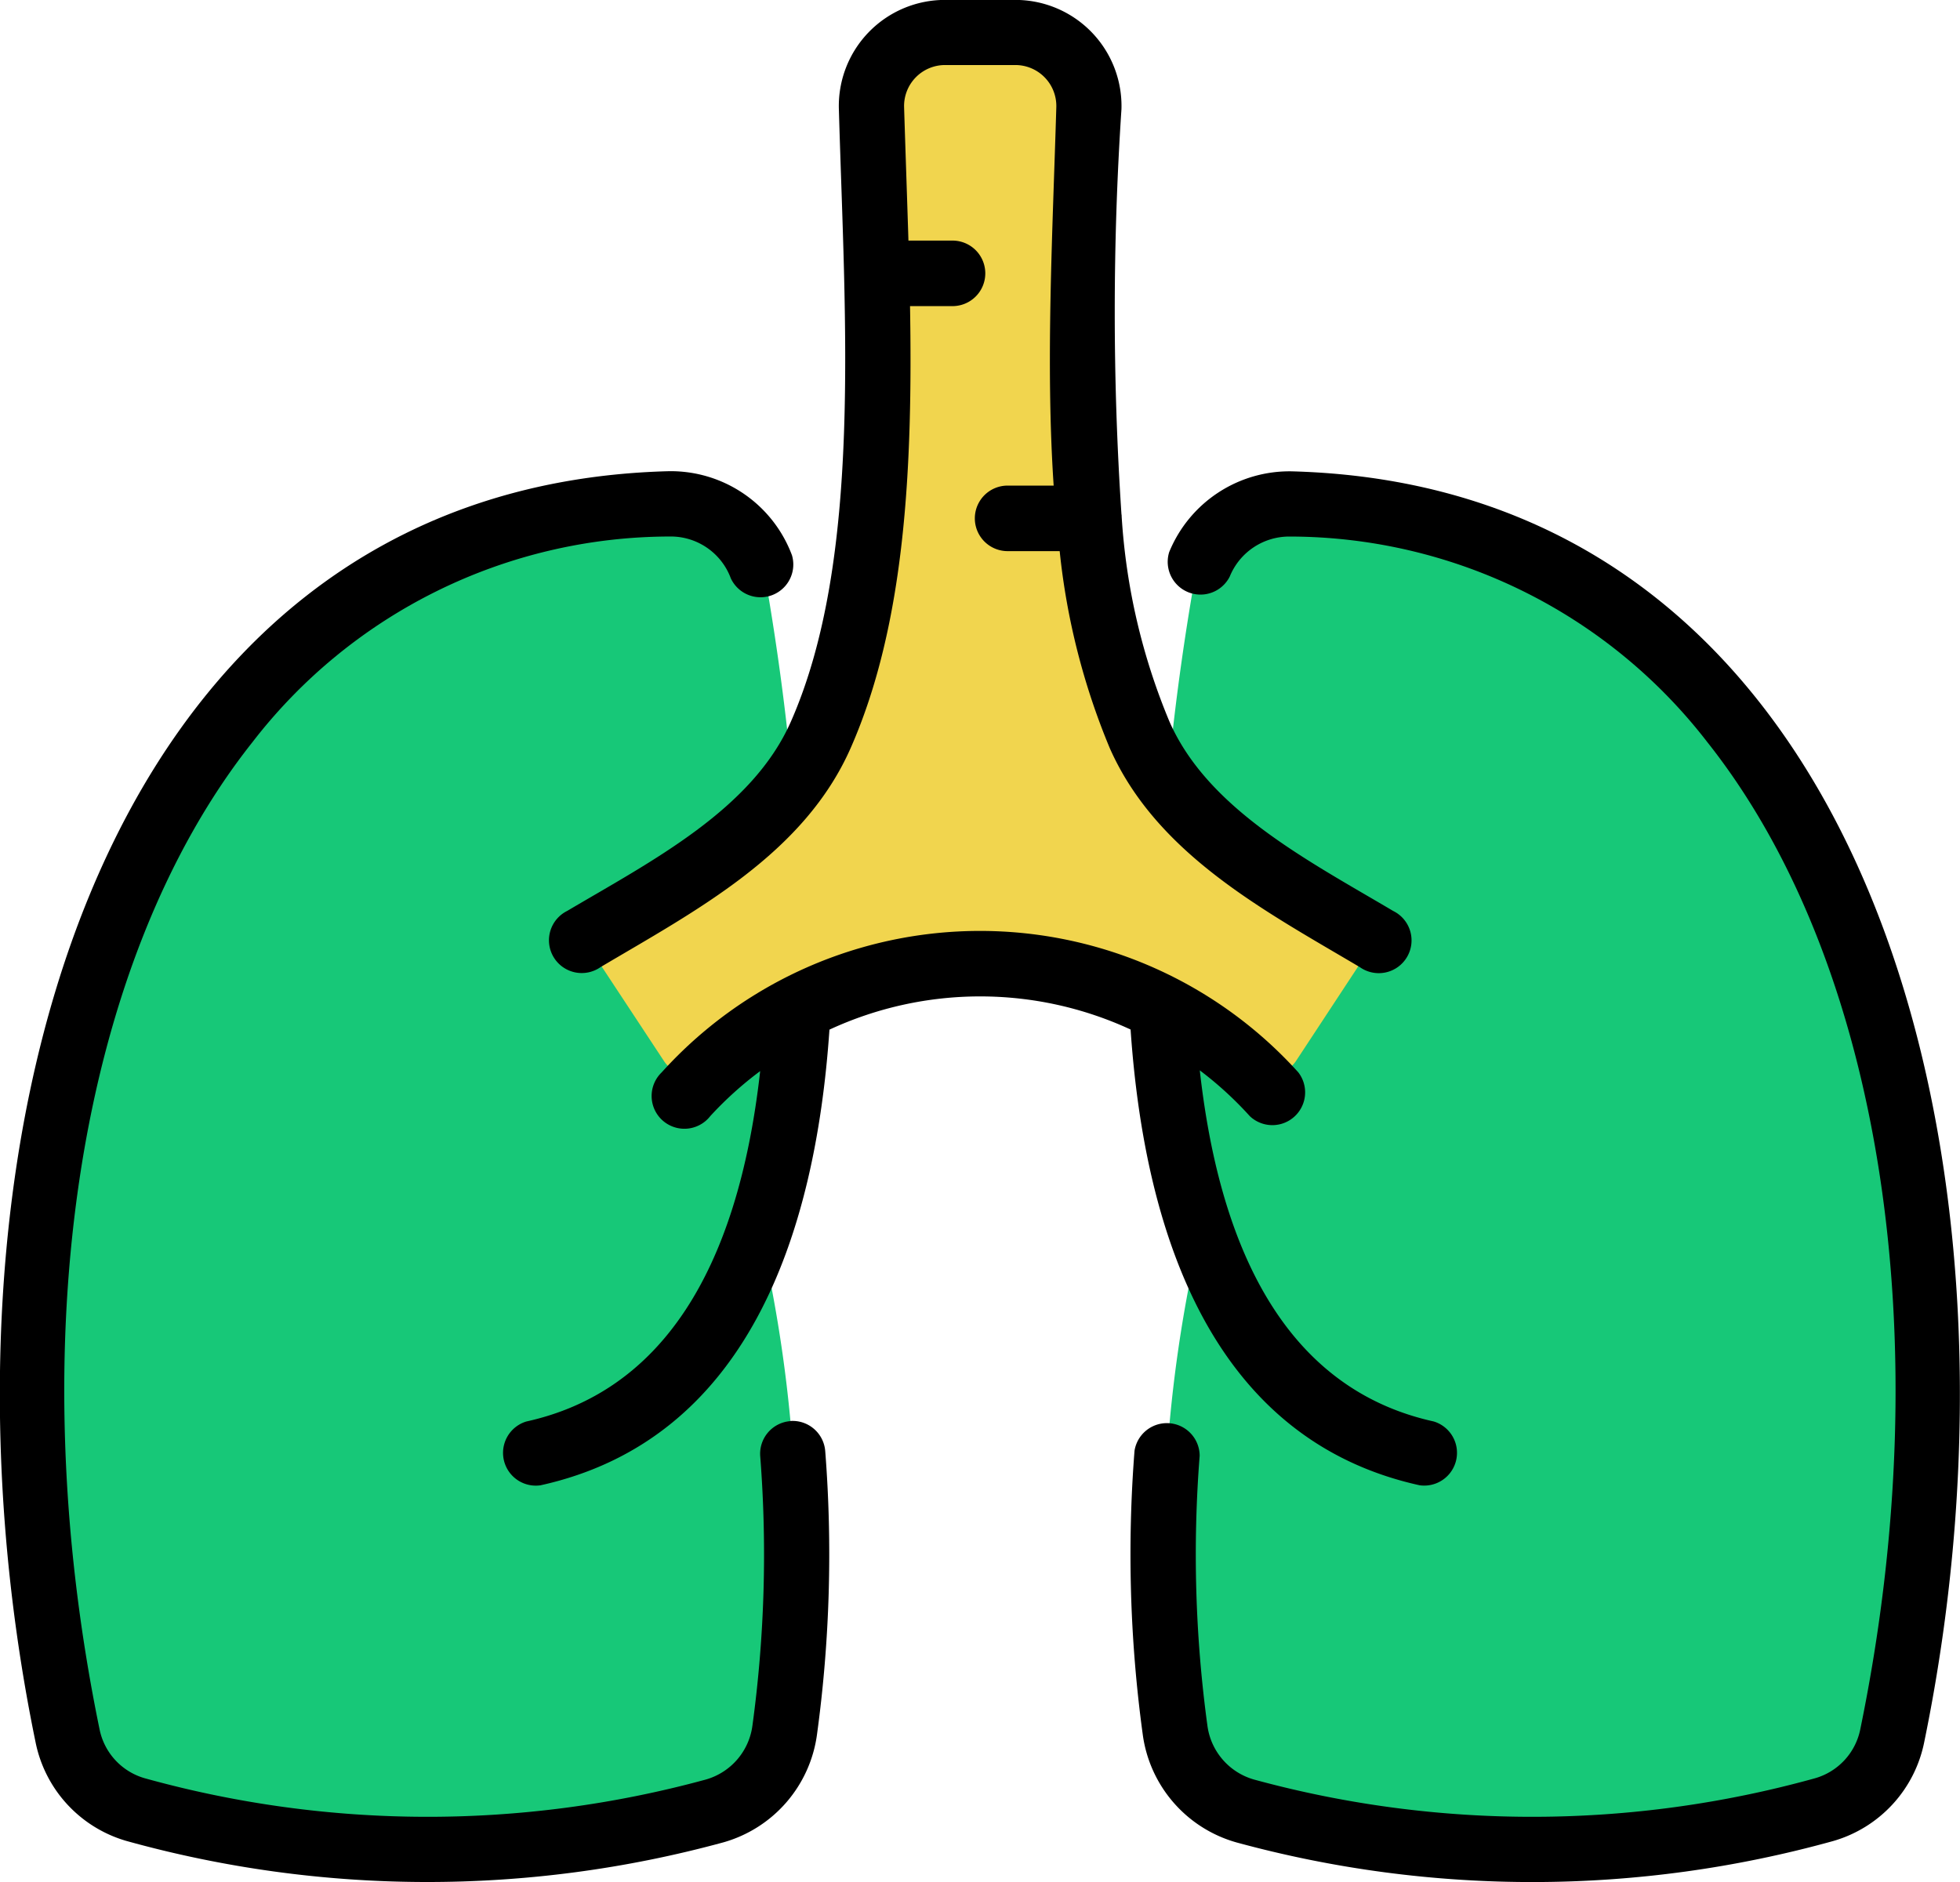 <svg xmlns="http://www.w3.org/2000/svg" width="47.844" height="45.954" viewBox="0 0 47.844 45.954">
  <g id="pulmones" transform="translate(0 -9.48)">
    <path id="Trazado_105620" data-name="Trazado 105620" d="M285.081,150.653c-1.524-4.446-1.042-10.718-.174-15.764a2.366,2.366,0,0,1,2.383-1.978c13.529.372,17.5,16.337,14.674,30.073a2.368,2.368,0,0,1-1.657,1.8,26.475,26.475,0,0,1-14.134.034,2.383,2.383,0,0,1-1.713-1.979A34.244,34.244,0,0,1,285.081,150.653Z" transform="translate(-255.771 -111.125)" fill="#17c878"/>
    <path id="Trazado_105622" data-name="Trazado 105622" d="M26.006,149.649c-.2.744-.312,1-.3,1a34.177,34.177,0,0,1,.622,12.19,2.383,2.383,0,0,1-1.713,1.979,26.475,26.475,0,0,1-14.134-.034,2.368,2.368,0,0,1-1.657-1.8c-2.829-13.737,1.144-29.7,14.674-30.073a2.366,2.366,0,0,1,2.383,1.978C26.646,139.354,27.18,145.232,26.006,149.649Z" transform="translate(-7.169 -111.125)" fill="#17c878"/>
    <path id="Trazado_105623" data-name="Trazado 105623" d="M164.819,40.312l-1.492,2.269a.8.8,0,0,1-1.2.155,10.011,10.011,0,0,0-6.516-2.526,9.853,9.853,0,0,0-6.515,2.536.8.8,0,0,1-1.2-.158l-1.5-2.276a.8.8,0,0,1,.262-1.126c1.995-1.167,4.125-2.442,5.058-4.56C153.59,30.4,153.1,24,152.959,19.326a1.794,1.794,0,0,1,1.794-1.847h1.717a1.794,1.794,0,0,1,1.793,1.847c-.143,4.918-.61,11.115,1.236,15.3.933,2.117,3.064,3.393,5.058,4.56A.8.8,0,0,1,164.819,40.312Z" transform="translate(-131.688 -7.202)" fill="#f1d54e"/>
    <g id="Grupo_54925" data-name="Grupo 54925" transform="translate(0 9.48)">
      <path id="Trazado_105626" data-name="Trazado 105626" d="M19.291,148.1a.8.8,0,0,0-.734.856,30.9,30.9,0,0,1-.19,6.577,1.584,1.584,0,0,1-1.138,1.318,25.792,25.792,0,0,1-13.7-.033,1.565,1.565,0,0,1-1.1-1.2c-1.954-9.49-.525-18.721,3.731-24.092a12.886,12.886,0,0,1,10.184-5.024,1.563,1.563,0,0,1,1.495,1.02.8.8,0,0,0,1.493-.563,3.159,3.159,0,0,0-3.031-2.051c-14.21.39-18.33,16.968-15.433,31.031a3.156,3.156,0,0,0,2.218,2.411,27.432,27.432,0,0,0,14.57.035,3.178,3.178,0,0,0,2.288-2.641,32.463,32.463,0,0,0,.2-6.913.8.8,0,0,0-.856-.734Z" transform="translate(0 -113.403)"/>
      <path id="Trazado_105627" data-name="Trazado 105627" d="M280.781,124.912a3.172,3.172,0,0,0-3,1.972.8.8,0,0,0,1.477.6,1.568,1.568,0,0,1,1.479-.98,12.885,12.885,0,0,1,10.184,5.024c4.255,5.37,5.685,14.6,3.731,24.091a1.565,1.565,0,0,1-1.1,1.2,25.792,25.792,0,0,1-13.7.033,1.584,1.584,0,0,1-1.138-1.318,30.9,30.9,0,0,1-.189-6.587.8.8,0,0,0-1.59-.123,32.475,32.475,0,0,0,.2,6.923,3.178,3.178,0,0,0,2.288,2.64,27.431,27.431,0,0,0,14.57-.035,3.156,3.156,0,0,0,2.218-2.411C299.1,141.92,295.015,125.3,280.781,124.912Z" transform="translate(-249.241 -113.404)"/>
      <path id="Trazado_105628" data-name="Trazado 105628" d="M140.809,27.1c-.945,2.146-3.395,3.4-5.459,4.62a.8.8,0,1,0,.814,1.372c2.325-1.379,4.96-2.751,6.105-5.349,1.338-3.037,1.516-6.869,1.449-10.789h1.037a.8.8,0,0,0,0-1.6h-1.076c-.016-.541-.09-2.719-.106-3.26a1,1,0,0,1,1-1.026h1.716a1,1,0,0,1,1,1.026c-.089,3.035-.265,6.255-.065,9.242h-1.124a.8.8,0,1,0,0,1.6h1.271a17,17,0,0,0,1.222,4.808c1.148,2.6,3.812,3.989,6.105,5.349a.8.8,0,1,0,.813-1.372c-2.067-1.225-4.515-2.478-5.459-4.62a15.451,15.451,0,0,1-1.168-5.011c0-.019,0-.037-.005-.055a74.736,74.736,0,0,1,0-9.889,2.59,2.59,0,0,0-2.591-2.668h-1.716a2.59,2.59,0,0,0-2.591,2.668C142.128,17.279,142.557,23.135,140.809,27.1Z" transform="translate(-121.504 -9.48)"/>
      <path id="Trazado_105629" data-name="Trazado 105629" d="M137.979,239.885c.348,5.094,2.051,10.022,7.054,11.127a.8.8,0,0,0,.344-1.558c-3.239-.715-5.155-3.6-5.709-8.572A8.7,8.7,0,0,1,140.889,242a.8.8,0,0,0,1.184-1.069,10.468,10.468,0,0,0-15.54,0A.8.8,0,1,0,127.718,242a8.744,8.744,0,0,1,1.219-1.1c-.556,4.965-2.472,7.84-5.707,8.555a.8.8,0,0,0,.344,1.558c5.013-1.107,6.708-6.05,7.054-11.125A8.744,8.744,0,0,1,137.979,239.885Z" transform="translate(-110.381 -214.749)"/>
    </g>
  </g>
</svg>
